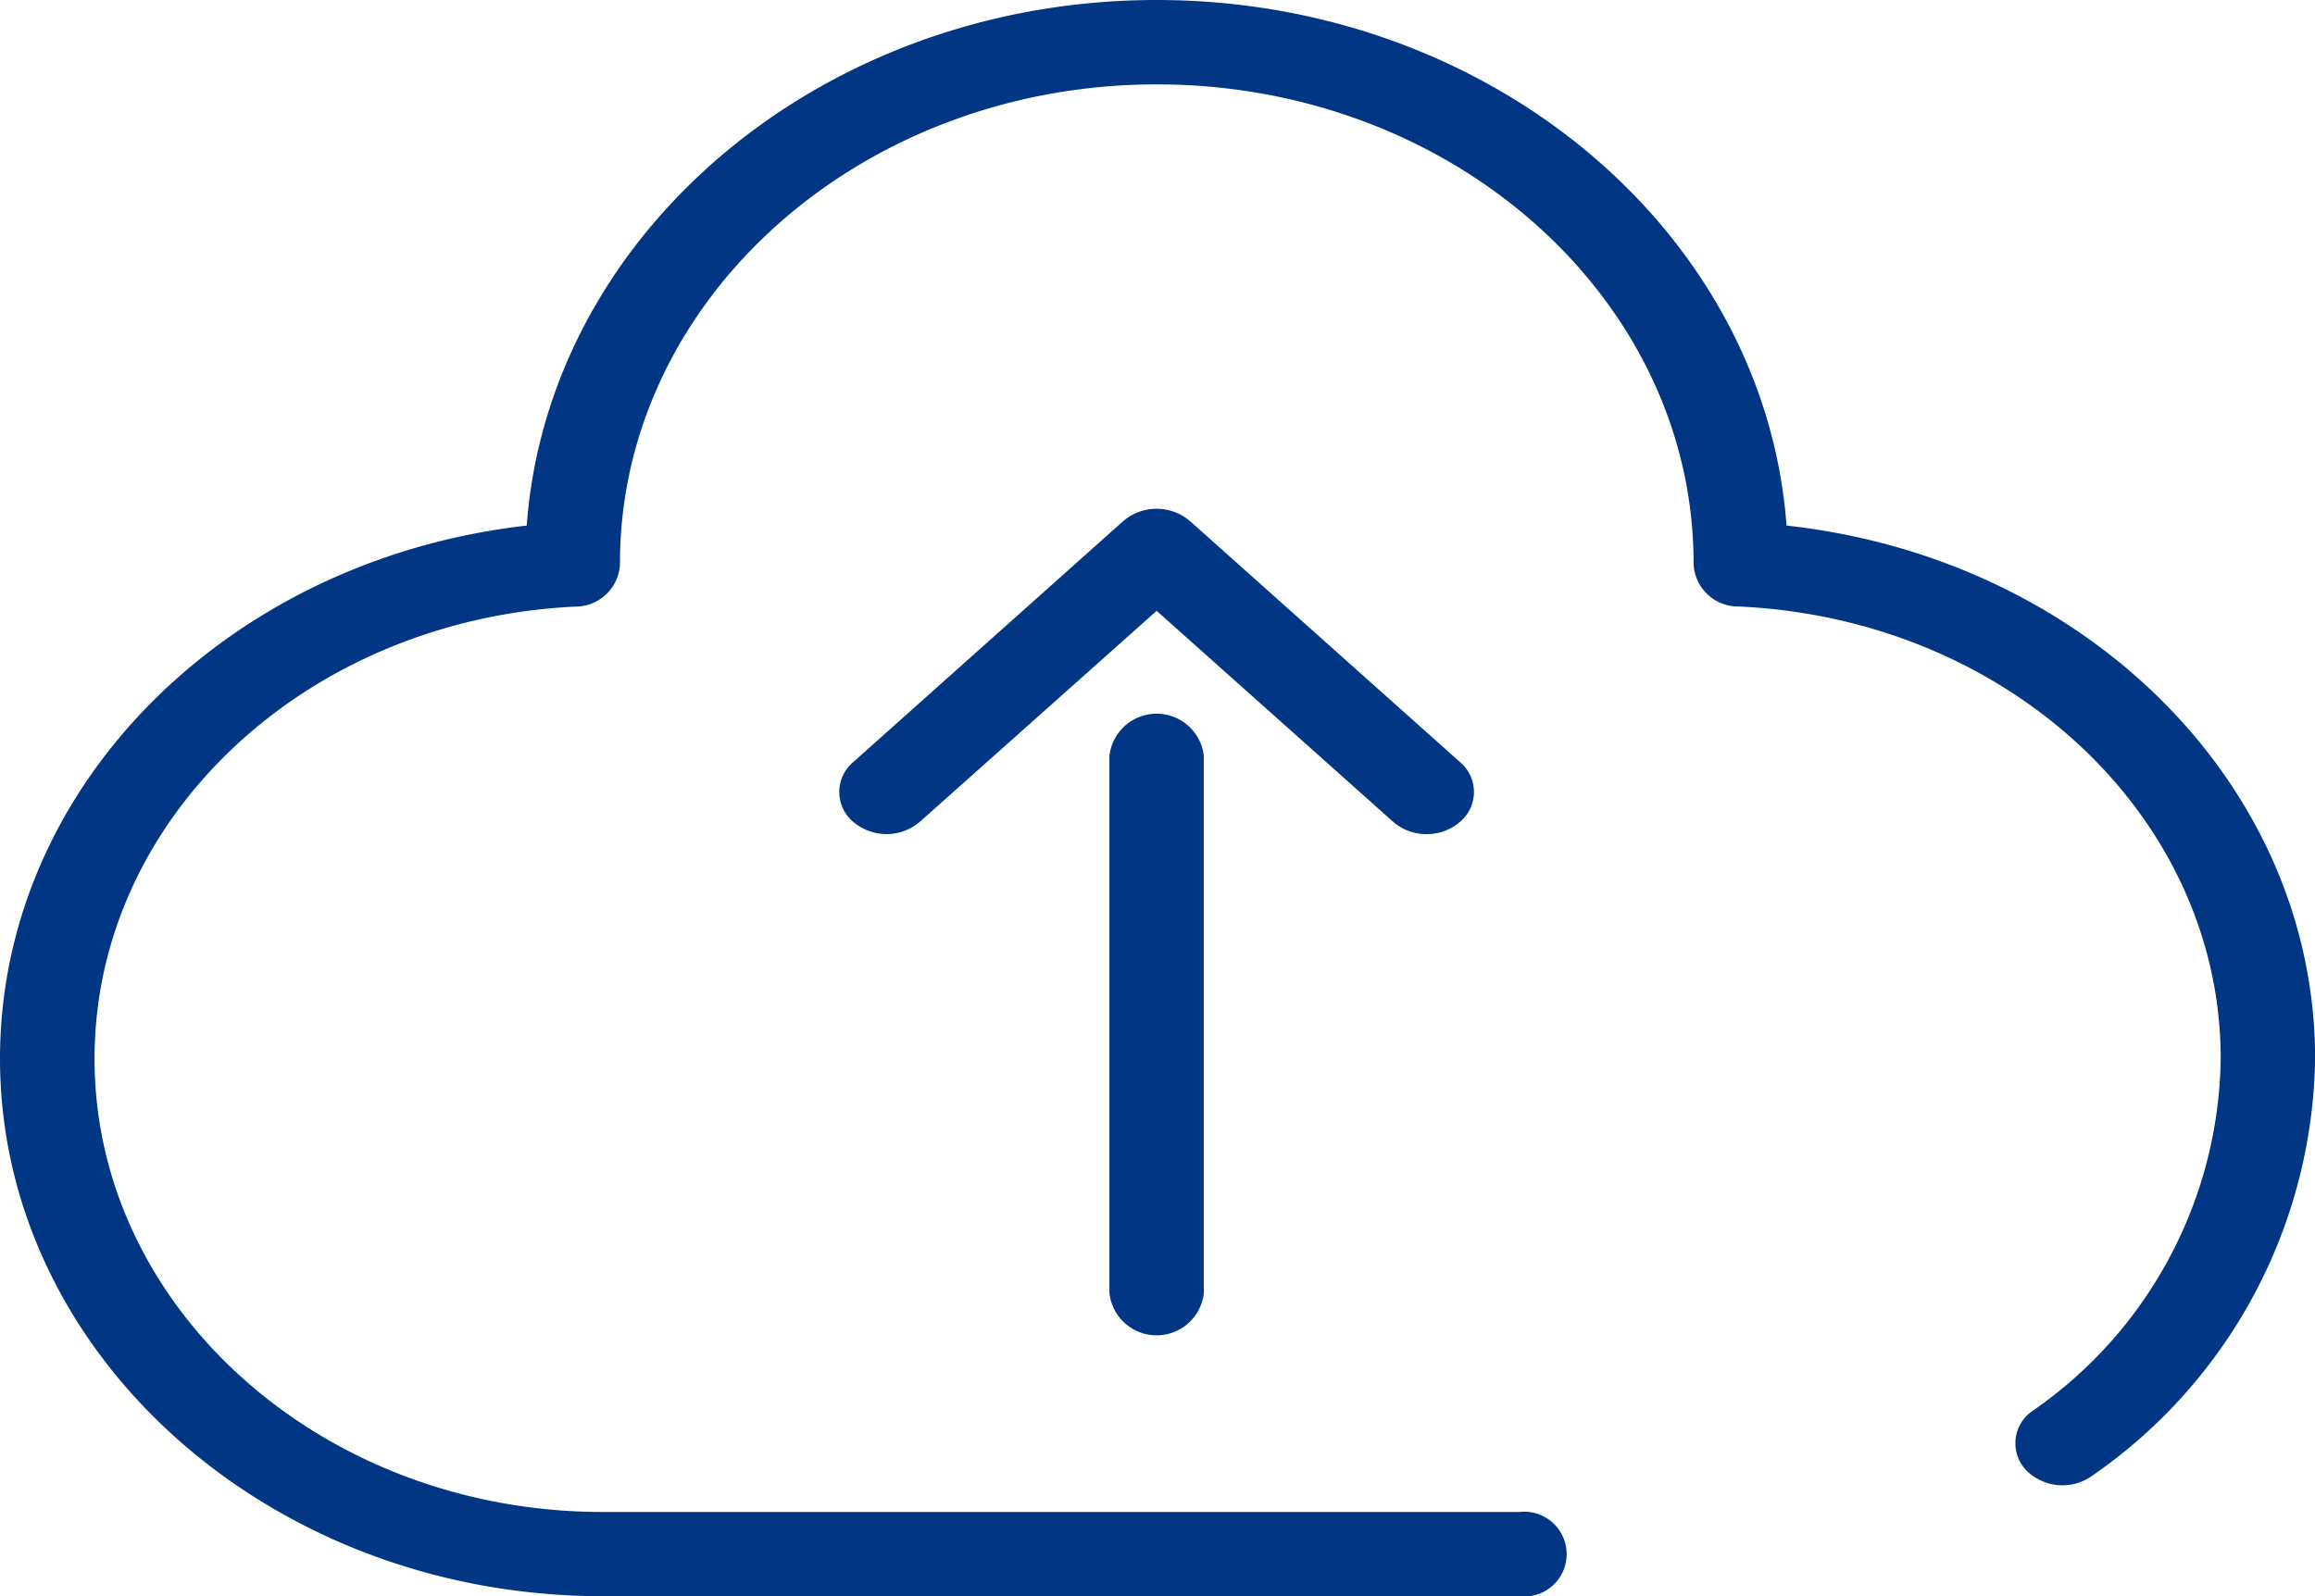 <svg id="upload-to-cloud" xmlns="http://www.w3.org/2000/svg" width="47.998" height="33.104" viewBox="0 0 47.998 33.104">
  <path id="Path_2616" data-name="Path 2616" d="M37.041,44.278c-.45-6.078-6.135-10.9-13.06-10.9s-12.613,4.825-13.06,10.9C4.728,44.978,0,49.684,0,55.332c0,6.148,5.607,11.15,12.5,11.15H31.505a.879.879,0,1,0,0-1.747H12.5c-5.812,0-10.54-4.219-10.54-9.4,0-4.99,4.378-9.108,9.968-9.377a.924.924,0,0,0,.926-.872c0-.017,0-.034,0-.052.015-5.464,5-9.906,11.13-9.906s11.117,4.443,11.13,9.908c0,.017,0,.035,0,.048a.924.924,0,0,0,.929.872c5.608.253,10,4.373,10,9.378a9.023,9.023,0,0,1-3.894,7.3A.811.811,0,0,0,42,63.859a1.061,1.061,0,0,0,1.377.126A10.7,10.7,0,0,0,48,55.332C48,49.667,43.254,44.958,37.041,44.278Z" transform="translate(0 -33.378)" fill="#003684"/>
  <path id="Path_2617" data-name="Path 2617" d="M140.966,135.951V147.09a.985.985,0,0,0,1.958,0V135.951a.985.985,0,0,0-1.958,0Z" transform="translate(-117.964 -120.273)" fill="#003684"/>
  <path id="Path_2618" data-name="Path 2618" d="M118.828,112.63a1.04,1.04,0,0,0,.692-.256.808.808,0,0,0,0-1.235l-5.6-5a1.065,1.065,0,0,0-1.385,0l-5.6,5a.808.808,0,0,0,0,1.235,1.064,1.064,0,0,0,1.385,0L113.228,108l4.907,4.378A1.04,1.04,0,0,0,118.828,112.63Z" transform="translate(-89.247 -95.332)" fill="#003684"/>
</svg>
